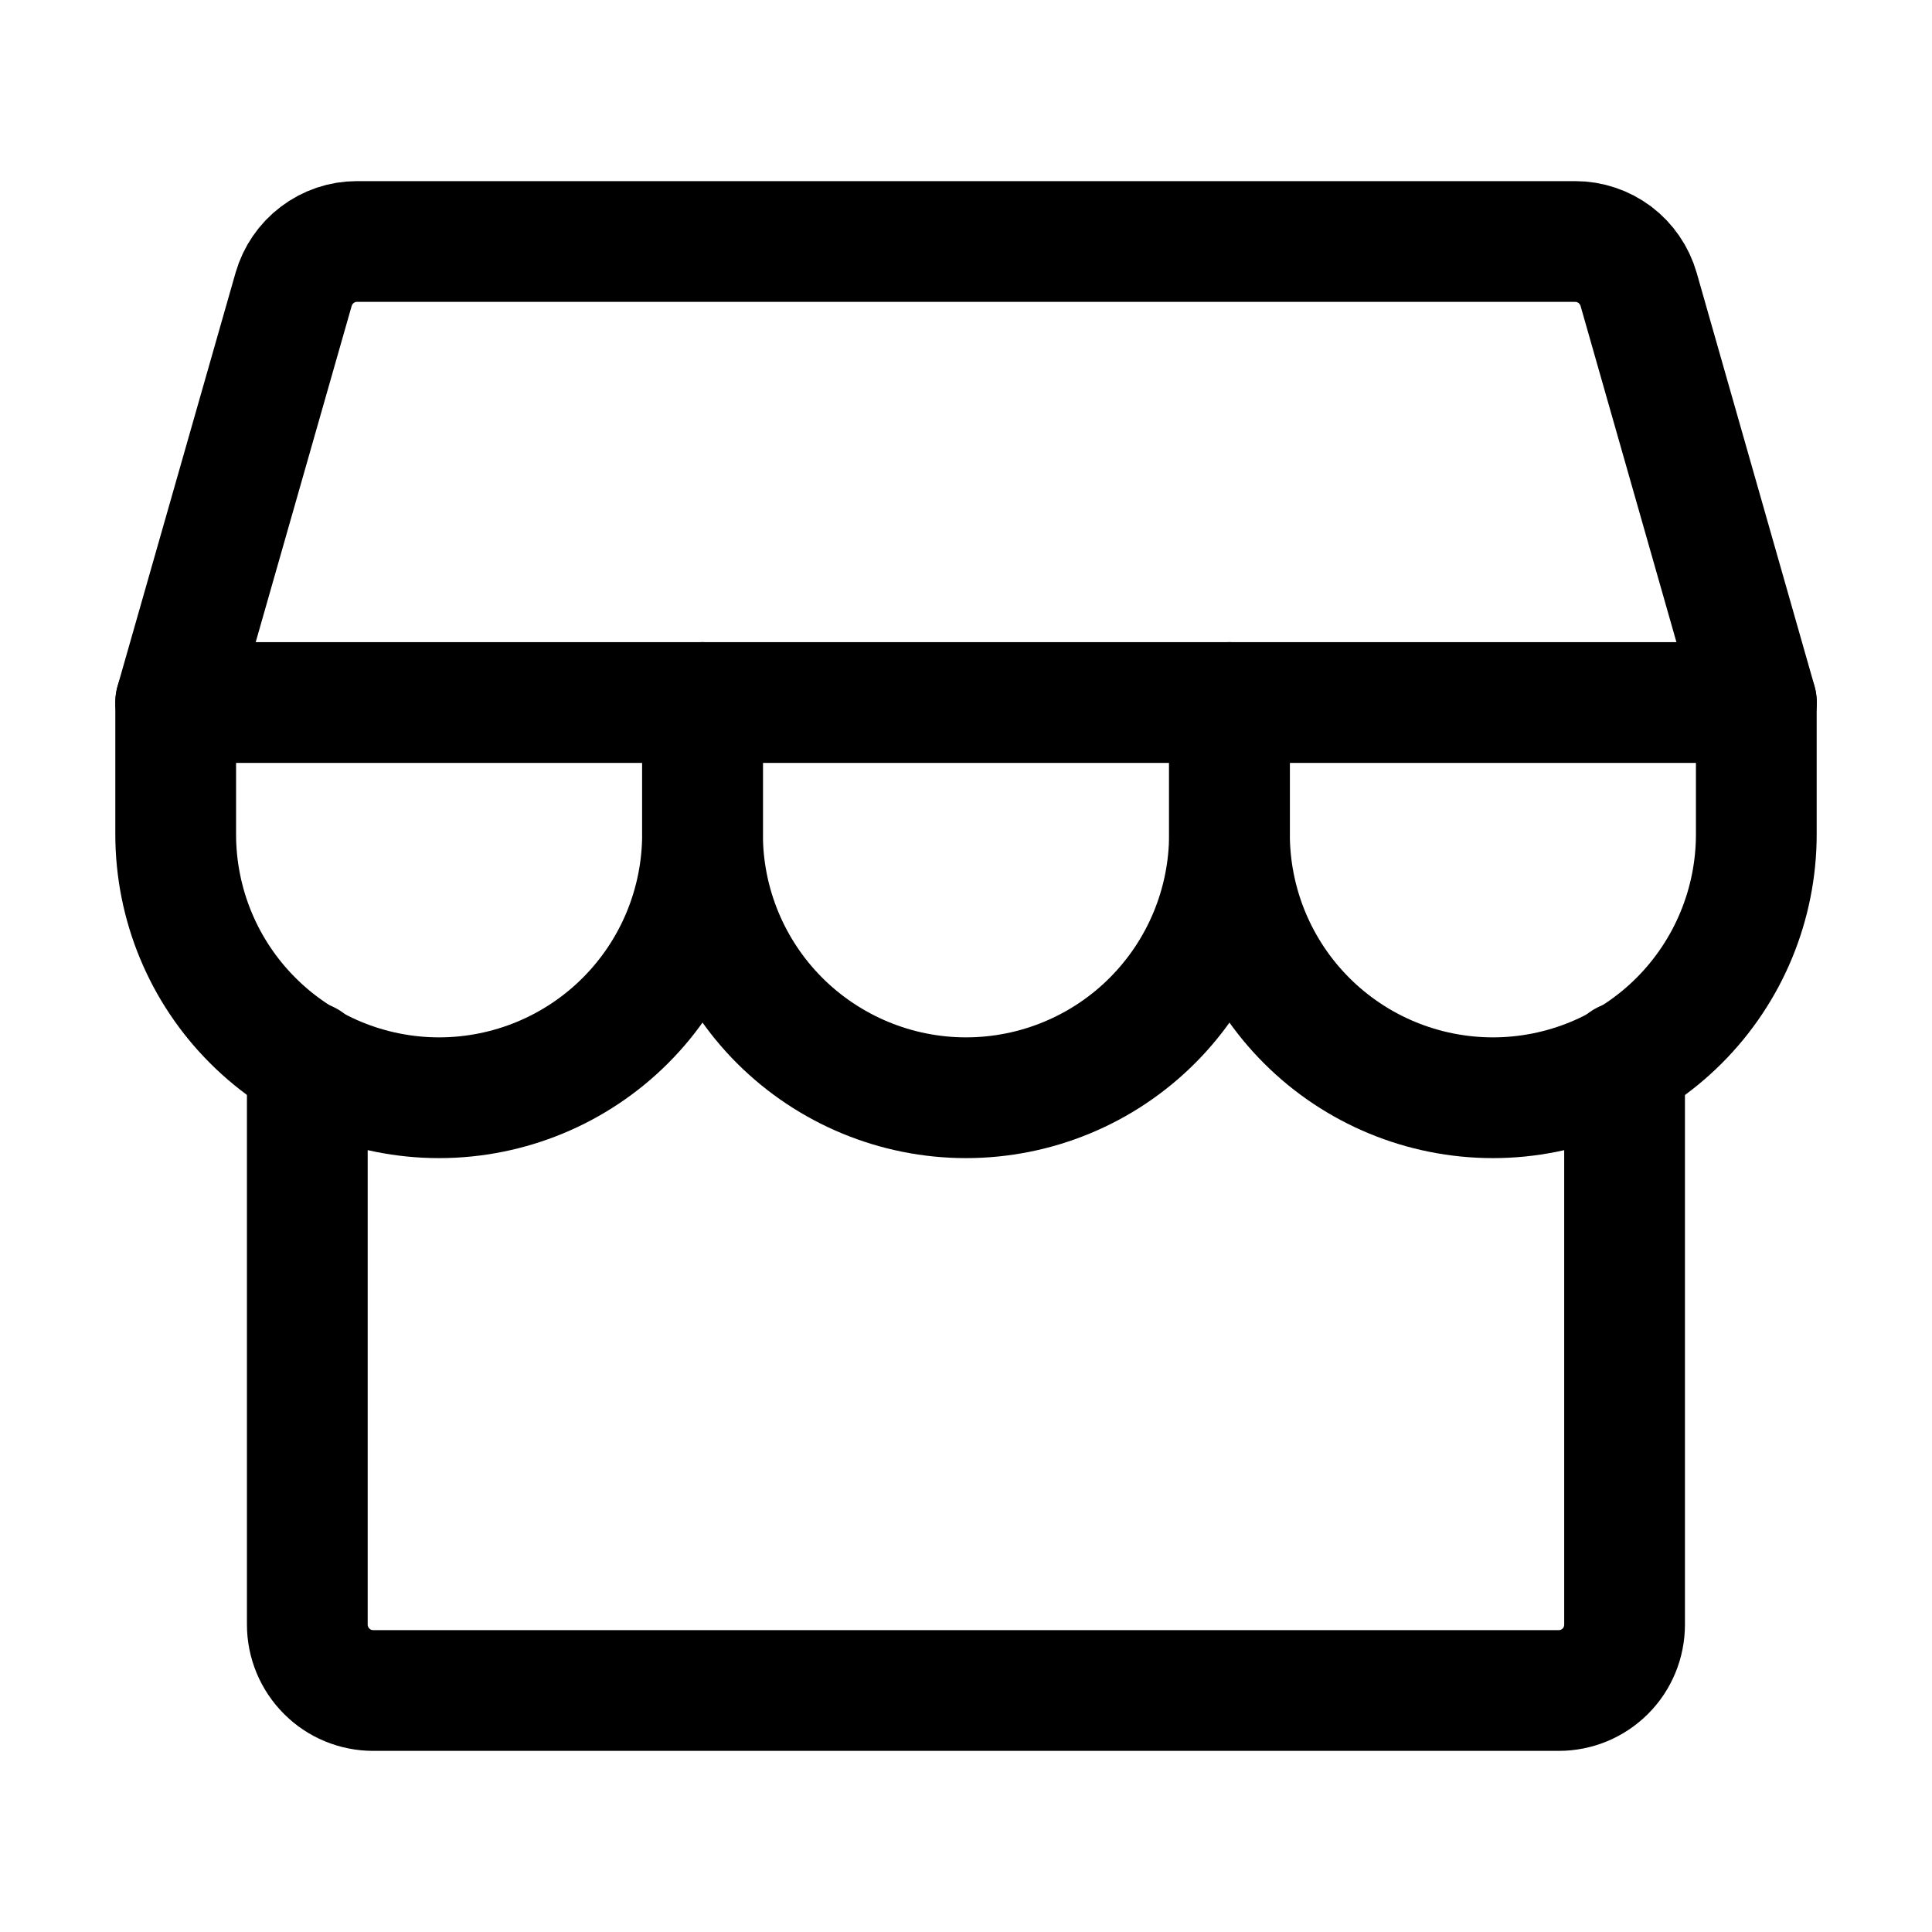 <svg width="16" height="16" viewBox="0 0 16 16" fill="none" xmlns="http://www.w3.org/2000/svg">
<g clip-path="url(#clip0_8234_4637)">
<path d="M2.545 8.79V13.454C2.545 13.599 2.603 13.738 2.705 13.84C2.807 13.943 2.946 14 3.091 14H12.909C13.054 14 13.192 13.943 13.295 13.84C13.397 13.738 13.454 13.599 13.454 13.454V8.79" stroke="black" stroke-linecap="round" stroke-linejoin="round"/>
<path d="M2.955 2H13.046C13.164 2 13.279 2.039 13.374 2.11C13.468 2.181 13.537 2.282 13.57 2.395L14.546 5.818H1.455L2.432 2.395C2.465 2.282 2.533 2.182 2.627 2.111C2.722 2.039 2.836 2 2.955 2Z" stroke="black" stroke-linecap="round" stroke-linejoin="round"/>
<path d="M5.818 5.818V6.909C5.818 7.488 5.588 8.043 5.179 8.452C4.77 8.861 4.215 9.091 3.636 9.091C3.058 9.091 2.503 8.861 2.094 8.452C1.684 8.043 1.455 7.488 1.455 6.909V5.818" stroke="black" stroke-linecap="round" stroke-linejoin="round"/>
<path d="M10.182 5.818V6.909C10.182 7.488 9.952 8.043 9.543 8.452C9.134 8.861 8.579 9.091 8 9.091C7.422 9.091 6.867 8.861 6.457 8.452C6.048 8.043 5.818 7.488 5.818 6.909V5.818" stroke="black" stroke-linecap="round" stroke-linejoin="round"/>
<path d="M14.545 5.818V6.909C14.545 7.488 14.315 8.043 13.906 8.452C13.497 8.861 12.942 9.091 12.364 9.091C11.785 9.091 11.23 8.861 10.821 8.452C10.412 8.043 10.182 7.488 10.182 6.909V5.818" stroke="black" stroke-linecap="round" stroke-linejoin="round"/>
</g>
<defs>
<clipPath id="clip0_8234_4637">
<rect width="16" height="16" fill="white"/>
</clipPath>
</defs>
</svg>
